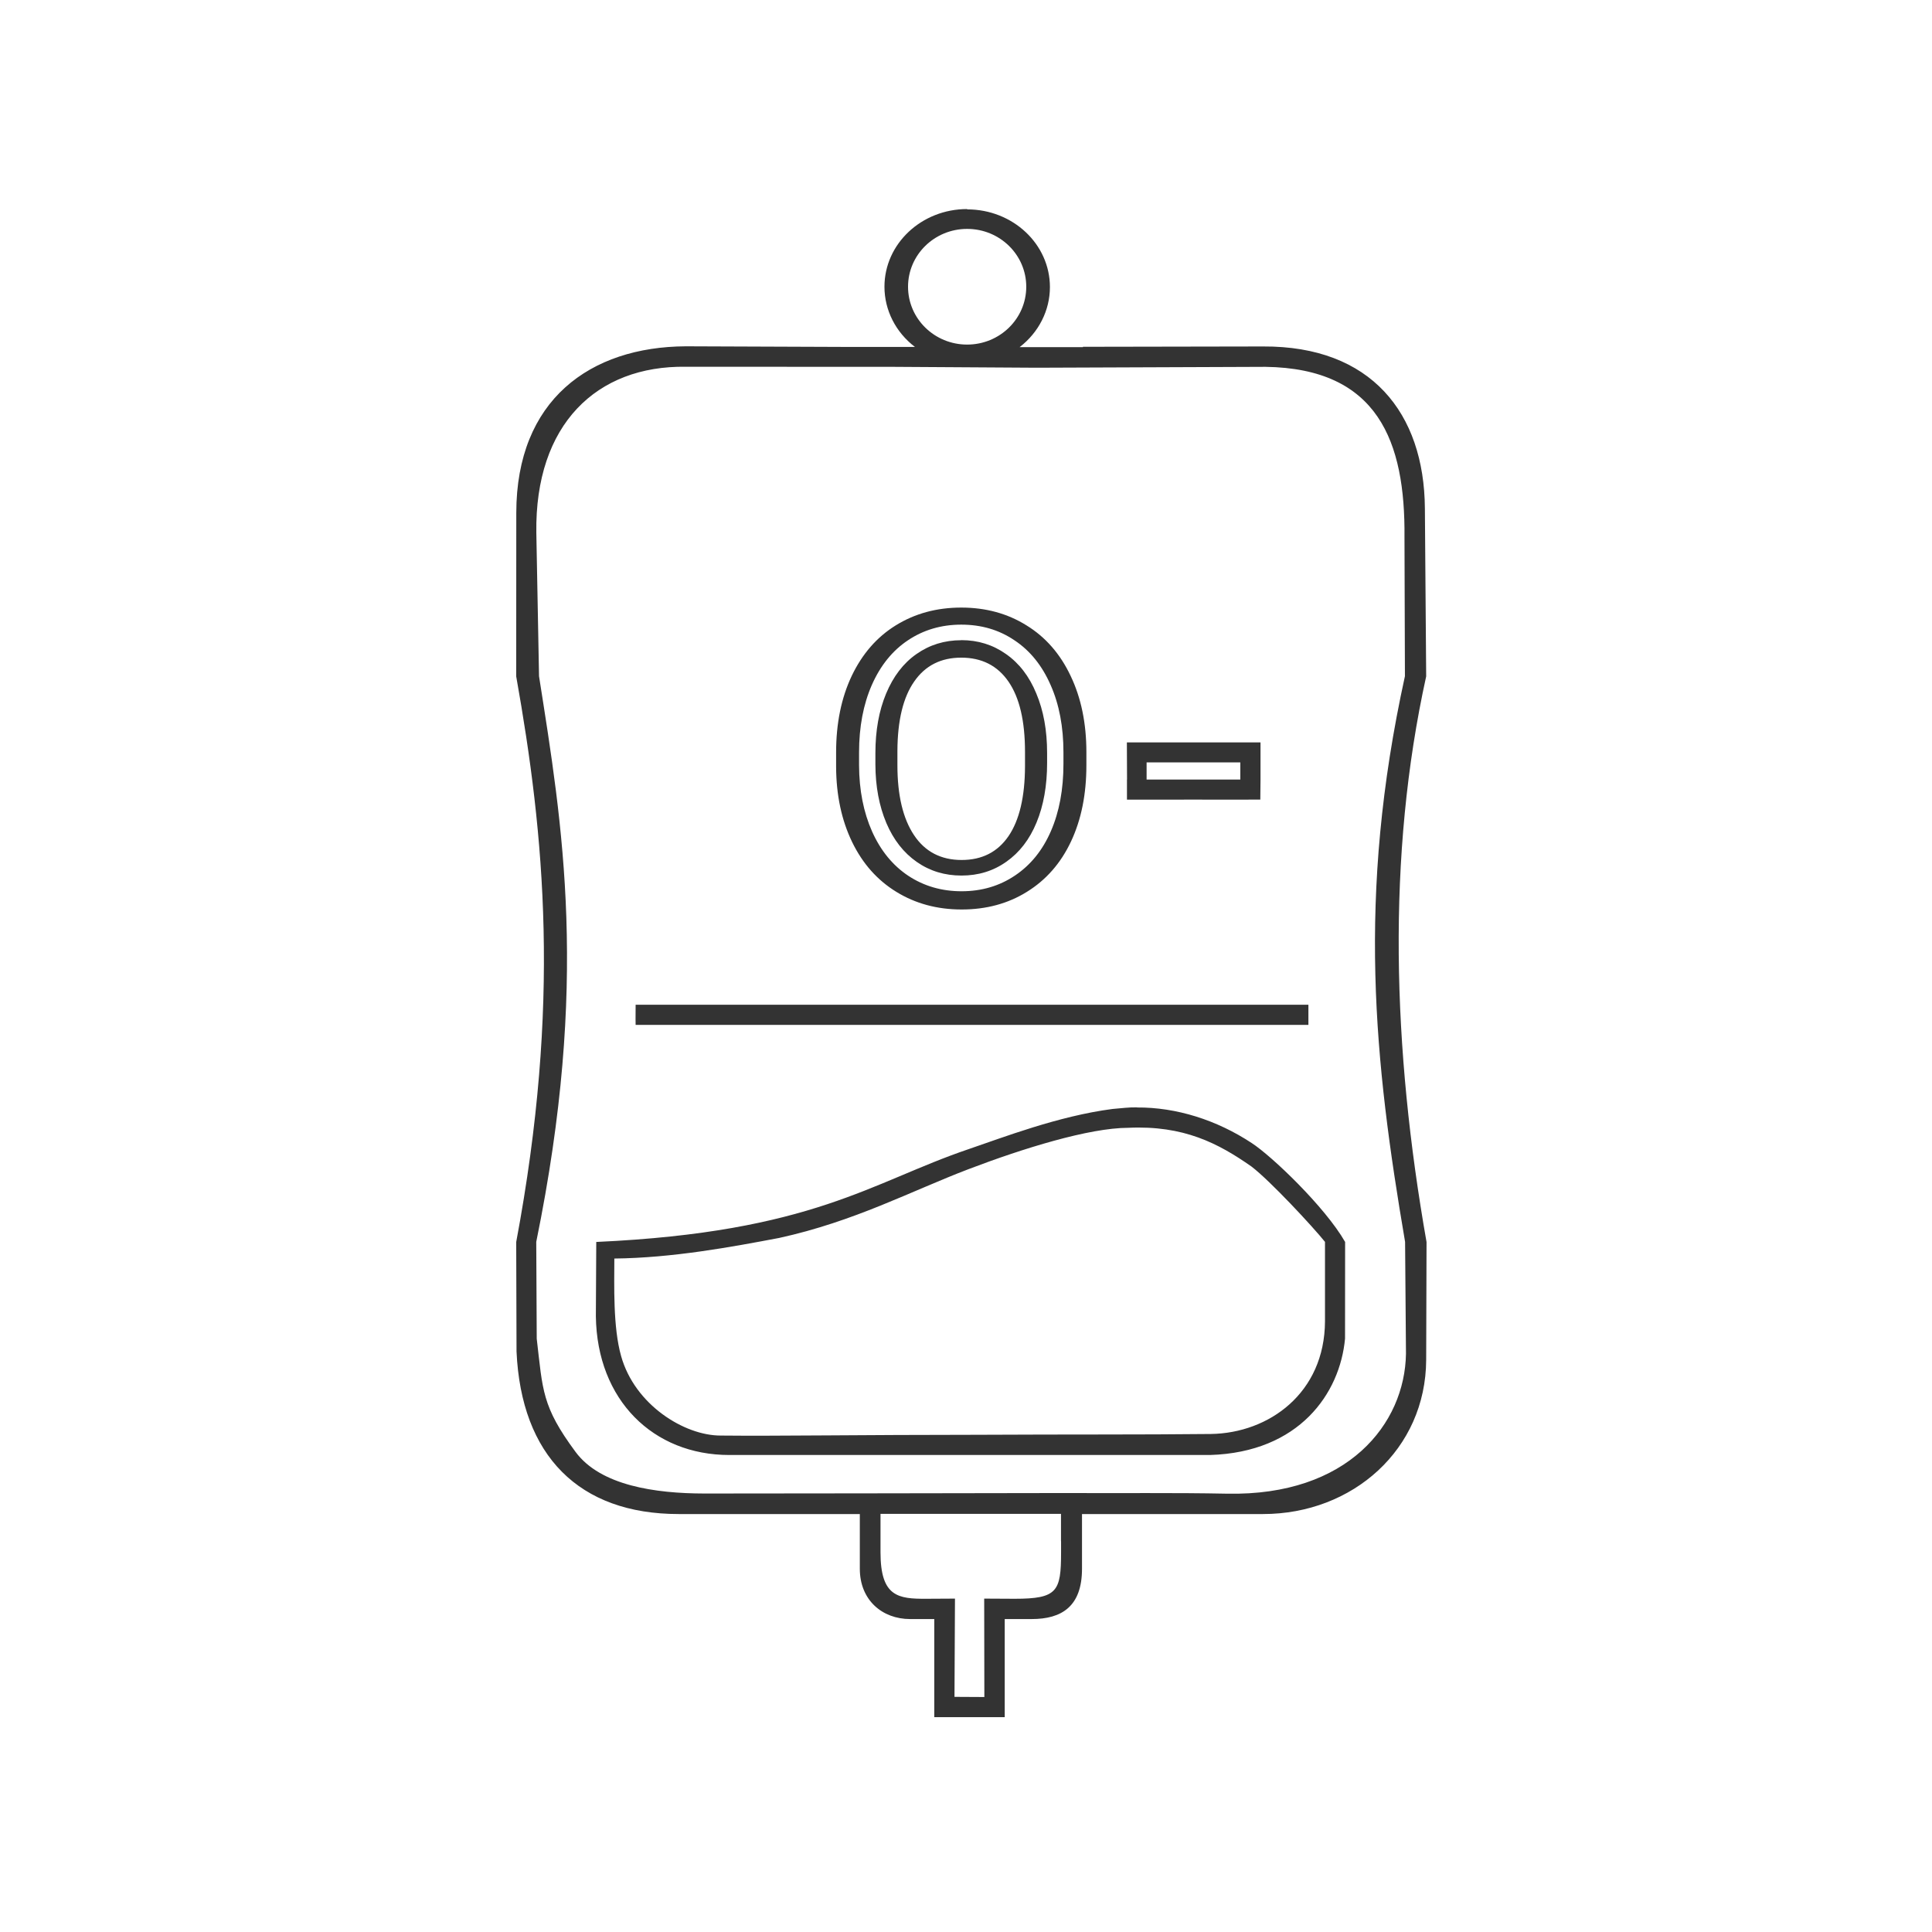 <svg width="48" height="48" viewBox="0 0 48 48" fill="none" xmlns="http://www.w3.org/2000/svg">
<path d="M24.028 5.194C22.894 5.194 21.974 6.058 21.974 7.124C21.974 7.704 22.252 8.254 22.732 8.62H21.439H21.169L17.038 8.604C14.662 8.616 12.83 9.936 12.827 12.74L12.825 16.804C13.528 20.755 13.936 24.93 12.825 30.858L12.833 33.578C12.95 36.165 14.384 37.616 16.862 37.616H21.362V38.975C21.362 39.756 21.92 40.225 22.612 40.225H23.212V42.662H24.962V40.225H25.632C26.38 40.225 26.882 39.91 26.882 38.975V37.616H27.284H31.38C33.608 37.616 35.425 36.009 35.433 33.782L35.442 30.858C34.596 26.058 34.449 21.27 35.433 16.804L35.401 12.63C35.384 10.259 34.061 8.593 31.38 8.608L26.905 8.616V8.624H25.333C25.809 8.257 26.085 7.71 26.085 7.132C26.085 6.066 25.165 5.202 24.03 5.202L24.028 5.194ZM24.028 5.687C24.84 5.687 25.497 6.33 25.497 7.124C25.497 7.918 24.84 8.561 24.028 8.561C23.217 8.561 22.56 7.918 22.56 7.124C22.56 6.33 23.217 5.687 24.028 5.687ZM17.038 9.112L22.2 9.114L25.753 9.136L31.439 9.114C34.24 9.152 34.916 10.973 34.894 13.347L34.905 16.8C33.702 22.284 34.147 26.384 34.909 30.854L34.931 33.631C34.905 35.375 33.487 37.17 30.489 37.11C29.14 37.083 27.86 37.102 26.464 37.094L21.464 37.102L17.499 37.106C16.281 37.104 14.921 36.911 14.3 36.073C13.459 34.938 13.486 34.541 13.335 33.26L13.323 30.854C14.642 24.398 13.975 20.509 13.392 16.8L13.325 13.236C13.287 10.542 14.824 9.08 17.038 9.112ZM23.882 15.095C23.273 15.095 22.732 15.242 22.257 15.536C21.785 15.827 21.42 16.248 21.159 16.796C20.902 17.341 20.773 17.972 20.773 18.691V19.052C20.776 19.754 20.908 20.375 21.169 20.916C21.43 21.456 21.798 21.87 22.273 22.16C22.747 22.451 23.287 22.596 23.892 22.596C24.504 22.596 25.045 22.45 25.517 22.155C25.991 21.861 26.356 21.445 26.61 20.904C26.865 20.361 26.991 19.732 26.991 19.013V18.687C26.991 17.971 26.861 17.341 26.601 16.796C26.343 16.248 25.976 15.827 25.501 15.536C25.03 15.242 24.49 15.095 23.882 15.095ZM23.882 15.519C24.379 15.519 24.819 15.647 25.204 15.908C25.592 16.165 25.892 16.537 26.103 17.021C26.316 17.502 26.421 18.059 26.421 18.691V18.978C26.421 19.613 26.318 20.169 26.11 20.648C25.903 21.125 25.604 21.494 25.216 21.753C24.831 22.012 24.389 22.143 23.89 22.143C23.396 22.143 22.955 22.015 22.567 21.759C22.18 21.502 21.88 21.134 21.667 20.659C21.454 20.18 21.346 19.633 21.343 19.013V18.695C21.343 18.06 21.449 17.502 21.659 17.021C21.872 16.537 22.171 16.166 22.556 15.909C22.943 15.65 23.385 15.519 23.882 15.519ZM23.882 15.904V15.906C23.465 15.906 23.092 16.022 22.767 16.251C22.443 16.478 22.194 16.804 22.015 17.232C21.838 17.657 21.749 18.15 21.749 18.71V18.993C21.751 19.541 21.842 20.023 22.021 20.447C22.199 20.866 22.453 21.189 22.778 21.415C23.104 21.642 23.473 21.753 23.888 21.753C24.307 21.753 24.68 21.639 25.003 21.409C25.329 21.18 25.579 20.857 25.753 20.434C25.927 20.012 26.015 19.519 26.015 18.958V18.706C26.015 18.148 25.926 17.655 25.747 17.23C25.571 16.802 25.319 16.476 24.993 16.249C24.67 16.02 24.299 15.904 23.882 15.904ZM23.882 16.339C24.39 16.339 24.782 16.537 25.056 16.935C25.33 17.333 25.466 17.915 25.466 18.681V19.038C25.463 19.797 25.327 20.377 25.056 20.774C24.785 21.169 24.397 21.366 23.892 21.366C23.377 21.366 22.982 21.16 22.708 20.748C22.434 20.337 22.296 19.759 22.296 19.013V18.656C22.299 17.897 22.44 17.322 22.714 16.931C22.988 16.536 23.377 16.339 23.882 16.339ZM27.997 18.445L28.001 19.368H27.999V19.865H28.003V19.867H28.929H29.417V19.865H29.868V19.867H30.841L31.312 19.865L31.317 19.363V18.445H28.005H27.997ZM28.487 18.941H30.815V19.368H28.487V18.941ZM15.792 24.963C15.786 25.393 15.793 25.326 15.792 25.463H32.507V24.963H15.792ZM28.247 27.512C28.029 27.509 27.894 27.532 27.64 27.552C26.295 27.726 24.893 28.269 24.062 28.551C21.646 29.371 20.196 30.612 14.814 30.856L14.804 32.703C14.833 34.789 16.233 36.149 18.118 36.149H21.583H26.255H30.062C32.278 36.083 33.292 34.62 33.417 33.258L33.419 30.856C32.92 29.984 31.593 28.719 31.099 28.399C30.23 27.826 29.224 27.508 28.247 27.515V27.512ZM28.032 28.02C29.41 27.955 30.271 28.407 31.091 28.981C31.558 29.337 32.618 30.478 32.919 30.854V32.828C32.911 34.608 31.529 35.606 30.083 35.627C28.332 35.646 26.593 35.635 24.261 35.647C21.45 35.647 19.274 35.681 17.909 35.666C17.006 35.67 15.769 34.903 15.431 33.69C15.228 32.974 15.262 31.93 15.263 31.268C16.704 31.253 18.175 30.981 19.36 30.756C21.229 30.347 22.637 29.591 24.064 29.047C25.418 28.531 27.056 28.022 28.032 28.02ZM21.876 37.612H26.36V38.282C26.36 38.285 26.362 38.289 26.362 38.293V38.569C26.362 39.539 26.269 39.721 25.21 39.721L24.452 39.717L24.456 42.162L23.714 42.158L23.726 39.717L23.019 39.721C22.313 39.725 21.876 39.67 21.876 38.567V38.532V38.289V37.612Z" fill="#333333"/>
</svg>
